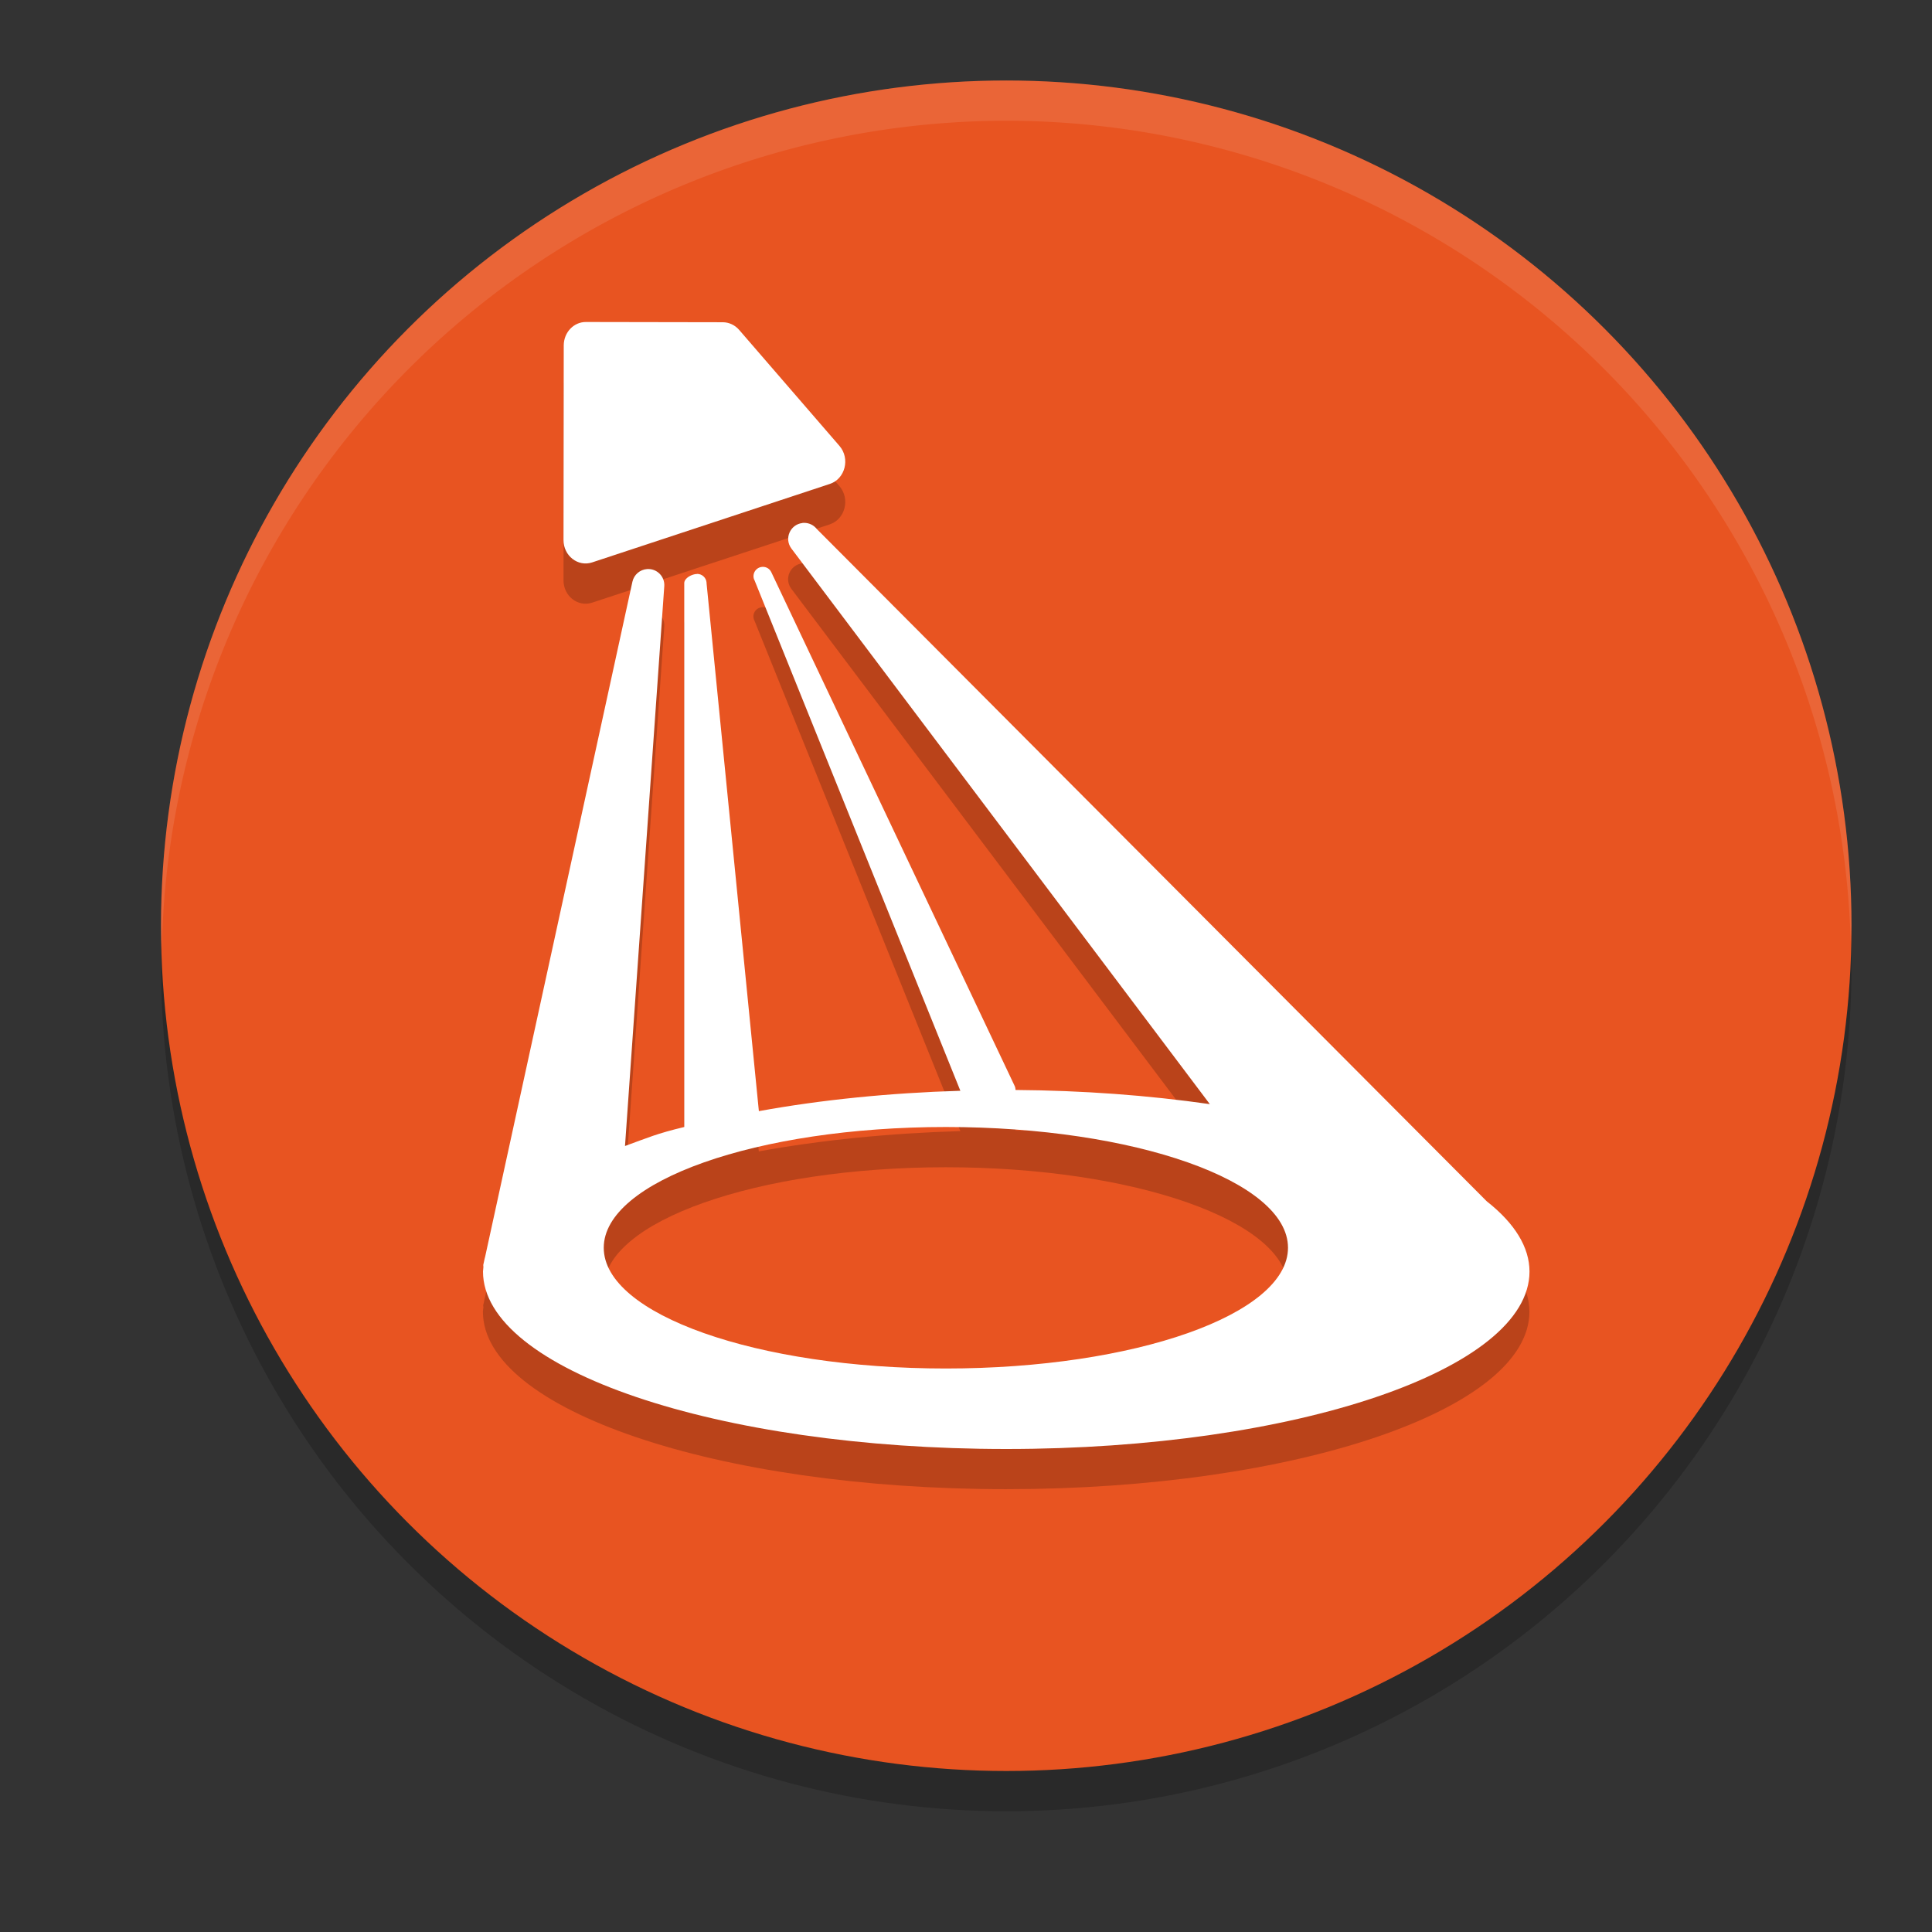 <svg xmlns="http://www.w3.org/2000/svg" width="24" height="24" version="1.1">
 <rect width="100%" height="100%" fill="#333333" stroke="none"/>
 <circle style="opacity:0.2" cx="12.5" cy="12" r="10.5"/>
 <circle style="fill:#e85421" cx="12.5" cy="11.5" r="10.5"/>
 <path style="opacity:0.2" d="M 7.279,4.5 C 7.128,4.499 7.004,4.63 7.004,4.791 L 7,7.209 C 7,7.406 7.18,7.545 7.357,7.486 L 10.307,6.514 c 0.192,-0.063 0.257,-0.317 0.121,-0.475 L 9.182,4.598 c -0.052,-0.06 -0.125,-0.093 -0.201,-0.094 z m 2.688,2.498 C 9.814,7.016 9.738,7.191 9.83,7.314 L 15.029,14.217 c -0.764,-0.11 -1.584,-0.17 -2.414,-0.176 2.72e-4,-0.017 -0.004,-0.034 -0.012,-0.051 L 9.58,7.607 c -0.021,-0.043 -0.065,-0.068 -0.113,-0.064 -0.078,0.006 -0.128,0.084 -0.1,0.156 l 0.004,0.008 2.559,6.344 c -0.876,0.026 -1.729,0.111 -2.504,0.252 L 8.777,7.744 v -0.008 C 8.773,7.676 8.721,7.629 8.66,7.629 v 0.002 C 8.596,7.631 8.5,7.68 8.5,7.744 v 6.756 c -0.349,0.084 -0.443,0.13 -0.736,0.236 L 8.252,7.781 C 8.26,7.661 8.16,7.562 8.039,7.57 c -0.089,0.006 -0.165,0.069 -0.184,0.156 l -1.828,8.379 c -0.007,0.025 -0.011,0.049 -0.016,0.074 l -0.008,0.031 c -0.002,0.011 0.003,0.021 0.002,0.031 -0.003,0.018 -0.005,0.035 -0.006,0.053 -1.055e-4,1.218 2.91,2.205 6.5,2.205 3.59,-2.3e-5 6.5,-0.987 6.5,-2.205 -6e-4,-0.3 -0.181,-0.596 -0.531,-0.871 L 10.15,7.076 10.133,7.057 C 10.09,7.013 10.028,6.991 9.967,6.998 Z M 11.75,14.5 c 2.347,3e-6 4.25,0.672 4.25,1.5 -2.14e-4,0.828 -1.903,1.5 -4.25,1.5 -2.347,-3e-6 -4.25,-0.672 -4.25,-1.5 2.145e-4,-0.828 1.903,-1.5 4.25,-1.5 z"/>
 <path style="fill:#ffffff" d="M 9.968,6.497 C 9.815,6.515 9.739,6.691 9.831,6.814 l 5.198,6.902 c -0.764,-0.11 -1.584,-0.17 -2.414,-0.176 2.72e-4,-0.017 -0.003,-0.034 -0.011,-0.051 L 9.581,7.107 C 9.56,7.064 9.516,7.038 9.468,7.042 9.39,7.048 9.34,7.127 9.368,7.199 l 0.004,0.007 2.558,6.344 c -0.876,0.026 -1.728,0.112 -2.503,0.253 L 8.777,7.244 V 7.236 C 8.772,7.176 8.721,7.129 8.66,7.129 v 0.001 C 8.597,7.13 8.5,7.18 8.5,7.244 V 14 C 8.151,14.084 8.057,14.13 7.764,14.236 L 8.252,7.281 C 8.26,7.161 8.16,7.061 8.039,7.069 7.95,7.075 7.875,7.139 7.856,7.227 L 6.028,15.605 c -0.007,0.025 -0.012,0.049 -0.017,0.074 l -0.007,0.031 c -0.002,0.011 0.002,0.02 0.001,0.03 C 6.003,15.759 6.001,15.777 6,15.795 6,17.013 8.91,18 12.5,18 16.09,18 19,17.013 19,15.795 c -6e-4,-0.3 -0.181,-0.597 -0.531,-0.872 l -8.318,-8.347 -0.019,-0.021 c -0.043,-0.044 -0.103,-0.065 -0.164,-0.059 z m 1.782,7.503 c 2.347,3e-6 4.25,0.672 4.25,1.5 -2.14e-4,0.828 -1.903,1.5 -4.25,1.5 -2.347,-3e-6 -4.25,-0.672 -4.25,-1.5 2.145e-4,-0.828 1.903,-1.5 4.25,-1.5 z"/>
 <path style="fill:#ffffff" d="M 7.279,4 C 7.127,3.999 7.004,4.129 7.003,4.29 l -0.003,2.418 c -4.42e-4,0.197 0.18,0.337 0.357,0.278 l 2.95,-0.974 C 10.499,5.95 10.564,5.696 10.428,5.539 L 9.182,4.098 C 9.13,4.038 9.057,4.004 8.981,4.003 Z"/>
 <path style="fill:#ffffff;opacity:0.1" d="M 12.5 1 A 10.5 10.5 0 0 0 2 11.5 A 10.5 10.5 0 0 0 2.01 11.797 A 10.5 10.5 0 0 1 12.5 1.5 A 10.5 10.5 0 0 1 22.99 11.703 A 10.5 10.5 0 0 0 23 11.5 A 10.5 10.5 0 0 0 12.5 1 z"/>
</svg>
